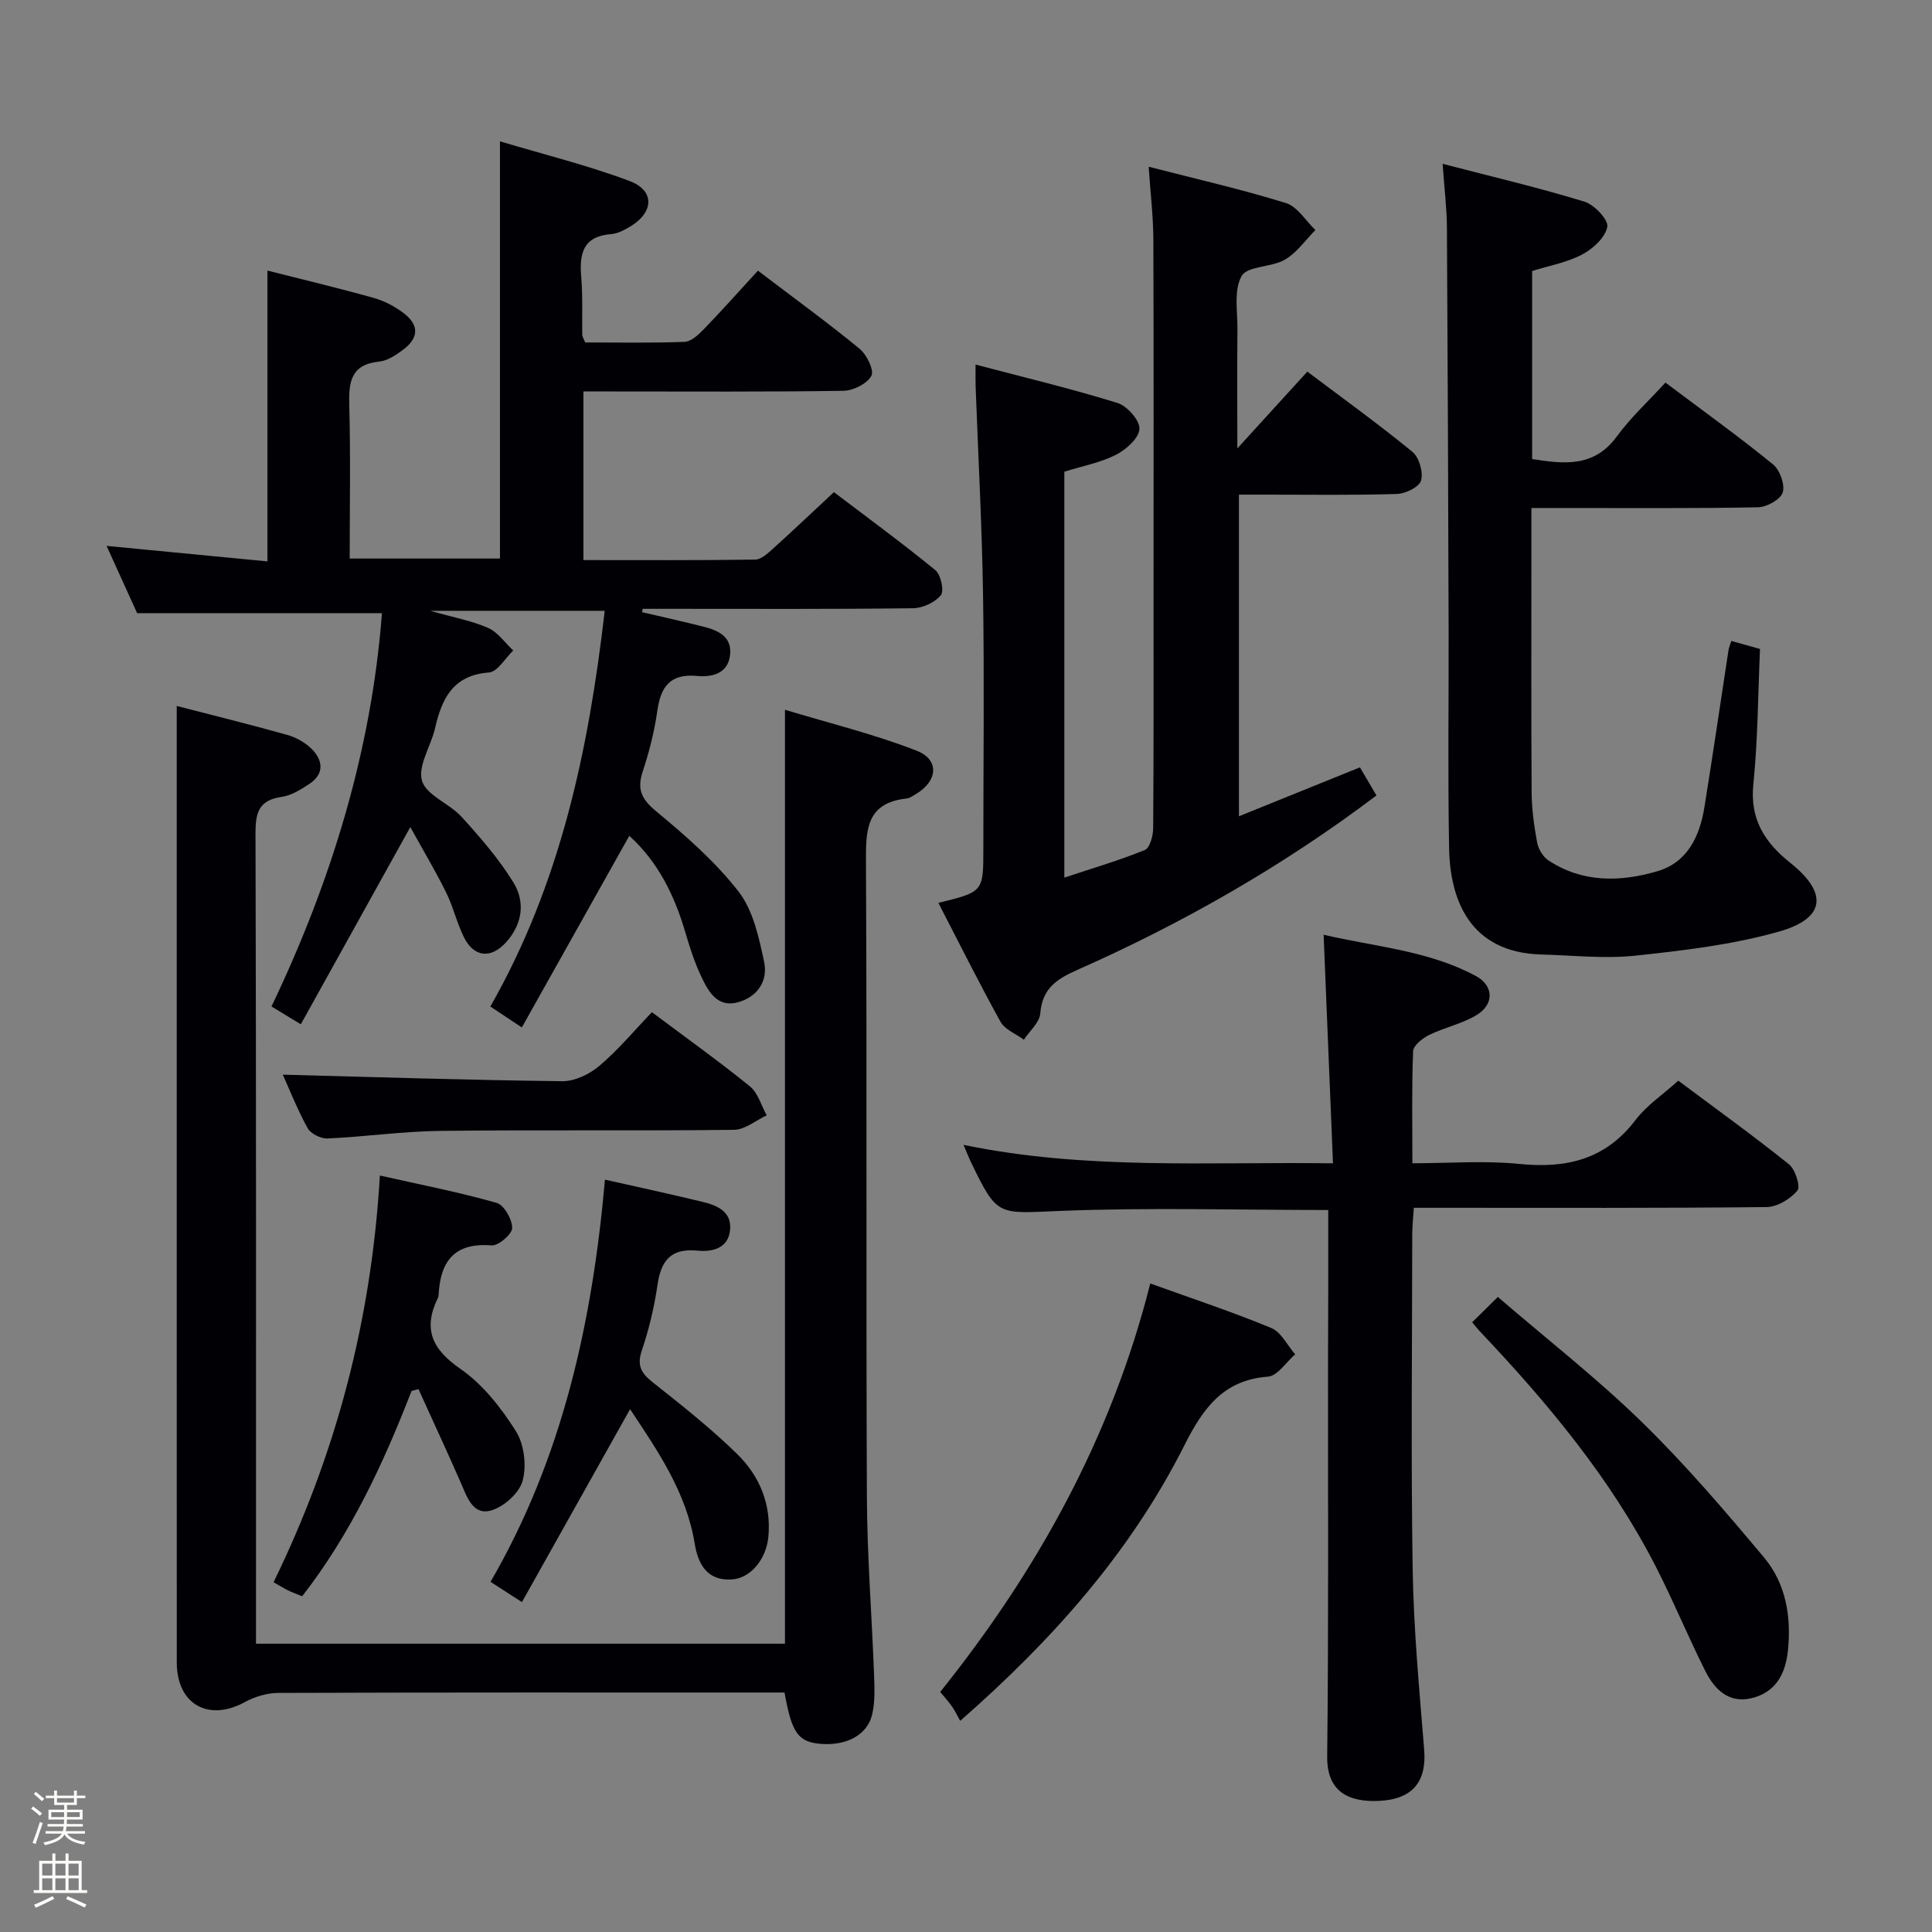 <svg enable-background="new 0 0 400 400" viewBox="0 0 400 400" xmlns="http://www.w3.org/2000/svg"><rect x="0" y="0" width="400" height="400" fill="#808080" stroke="none"/><path d="m6.44 374.46.42-.45c.65.47 1.27.95 1.85 1.44l-.45.49c-.65-.56-1.25-1.06-1.82-1.48m.93 7.33-.63-.26c.55-1.36 1.05-2.8 1.52-4.33.19.1.38.19.59.27-.46 1.29-.95 2.73-1.48 4.32m-.38-10.38.44-.42c.43.34 1.01.82 1.74 1.44l-.49.49c-.53-.51-1.09-1.01-1.69-1.51m2.5.35h1.72v-1.04h.59v1.04h3.52v-1.04h.59v1.04h1.75v.53h-1.75v1.42h-2.03v.97h3.22v2.03h-3.24c0 .35-.01.66-.03.93h3.32v.53h-3.37c-.03.27-.08.58-.15.94h3.96v.53h-3.71c.67.92 1.93 1.48 3.79 1.68-.13.24-.23.44-.29.59-2.13-.38-3.48-1.08-4.04-2.12-.43.97-1.77 1.72-4.03 2.23-.09-.19-.2-.37-.33-.55 2.1-.42 3.37-1.03 3.81-1.83h-3.36v-.53h3.58c.08-.29.13-.61.16-.94h-3.33v-.53h3.39c.02-.27.04-.58.04-.93h-3.23v-2.03h3.25v-.97h-2.07v-1.42h-1.73zm1.12 3.44v1h2.65c.01-.3.02-.44.01-.4v-.25-.35zm1.19-2h3.52v-.91h-3.52zm4.71 2h-2.63v.59c0 .15-.01.28-.01.4h2.64z" fill="#fcfbfa"/><path d="m13.56 383.74h.63v1.52h2.72v6.07h1.13v.6h-11.06v-.6h1.13v-6.07h2.73v-1.52h.63v1.52h2.1v-1.52zm-2.69 8.83.38.56c-1.24.63-2.53 1.25-3.85 1.85-.1-.21-.21-.42-.34-.63 1.36-.55 2.63-1.15 3.81-1.78m-2.13-4.27h2.1v-2.45h-2.1zm0 3.04h2.1v-2.46h-2.1zm2.72-3.04h2.1v-2.45h-2.1zm0 3.04h2.1v-2.46h-2.1zm6.07 3.6c-1.41-.71-2.7-1.3-3.86-1.78l.35-.56c1.45.62 2.75 1.19 3.88 1.72zm-1.25-9.09h-2.1v2.45h2.1zm-2.09 5.49h2.1v-2.46h-2.1z" fill="#fcfbfa"/><g fill="#010105"><path d="m28.39 126.95c-1.78-3.92-3.89-8.57-6.32-13.93 11.45 1.1 22.22 2.14 33.3 3.21 0-20.29 0-40.01 0-60.21 7.32 1.86 14.68 3.61 21.97 5.65 2.19.61 4.36 1.75 6.18 3.12 3.32 2.5 3.23 5.18-.13 7.67-1.44 1.07-3.17 2.23-4.87 2.4-5.86.59-6.34 4.18-6.21 9.02.29 10.46.09 20.94.09 31.76h31.11c0-28.47 0-56.85 0-86.38 9.04 2.71 18.14 4.95 26.85 8.22 5.19 1.95 5.03 6.4.28 9.32-1.25.77-2.7 1.56-4.12 1.67-5.86.46-6.59 4.08-6.18 8.92.34 3.97.14 7.99.21 11.98.01.3.23.61.61 1.53 6.67 0 13.61.14 20.53-.12 1.38-.05 2.9-1.46 4-2.59 3.8-3.93 7.44-8.02 11.23-12.15 7.64 5.81 14.5 10.79 21.04 16.16 1.49 1.22 3.07 4.46 2.45 5.61-.89 1.64-3.74 3.07-5.78 3.1-15.99.25-31.99.14-47.99.14-1.82 0-3.64 0-5.85 0v34.91c11.97 0 23.77.07 35.55-.1 1.24-.02 2.6-1.27 3.65-2.22 4.08-3.67 8.05-7.46 12.66-11.75 6.62 5.03 13.96 10.4 20.99 16.14 1.15.94 1.88 4.29 1.16 5.19-1.23 1.51-3.77 2.69-5.77 2.71-16.66.21-33.32.12-49.99.12-1.99 0-3.99 0-5.98 0-.04.23-.08.46-.13.69 4.24.99 8.49 1.94 12.71 3 3.08.77 5.96 2.1 5.51 5.91-.46 3.87-3.81 4.58-6.8 4.3-5.6-.52-7.54 2.19-8.26 7.22-.6 4.25-1.67 8.47-3.02 12.55-1.22 3.7-.27 5.72 2.78 8.25 6.11 5.06 12.23 10.4 17.06 16.62 3.03 3.91 4.23 9.53 5.3 14.59.83 3.91-1.41 7.27-5.49 8.35-4.16 1.1-6.01-2.17-7.44-5.16-1.43-2.97-2.46-6.16-3.39-9.34-2.24-7.63-5.62-14.56-11.6-19.98-7.3 13.01-14.63 26.09-22.25 39.67-2.58-1.71-4.43-2.94-6.52-4.33 14.52-25.46 20.35-53.08 23.68-81.93-11.81 0-23.2 0-36.13 0 4.92 1.4 8.64 2.06 12 3.55 2.02.9 3.48 3.07 5.19 4.67-1.67 1.59-3.25 4.42-5.03 4.55-7.46.57-9.75 5.41-11.16 11.55-.85 3.71-3.61 7.79-2.7 10.87.9 3.02 5.67 4.69 8.19 7.46 3.87 4.26 7.71 8.69 10.72 13.56 2.52 4.08 1.89 8.69-1.53 12.45-3.15 3.46-6.66 3.07-8.72-1.12-1.46-2.97-2.21-6.29-3.68-9.25-2.24-4.53-4.84-8.88-7.4-13.51-7.85 14.13-15.2 27.38-22.67 40.83-2.45-1.49-3.99-2.43-6.07-3.69 12.38-25.9 20.69-52.94 22.87-81.43-16.89 0-33.28 0-50.69 0z"/><path d="m53 340.31h109.52c0-64.17 0-128.06 0-193.36 9.21 2.79 18.46 5.04 27.25 8.47 4.83 1.88 4.38 6.34-.22 9.03-.57.34-1.17.79-1.79.86-8.6.92-8.5 6.74-8.47 13.49.22 43.65 0 87.31.19 130.97.05 12.29 1.02 24.57 1.48 36.86.1 2.8.24 5.73-.41 8.41-1.02 4.16-5.21 6.34-10.3 6.03-4.94-.3-6.32-2.12-7.82-10.65-1.57 0-3.21 0-4.86 0-33.32 0-66.65-.04-99.97.08-2.32.01-4.86.78-6.91 1.9-7.55 4.13-14.09.45-14.09-8.22-.02-54.99-.01-109.97-.01-164.96 0-10.94 0-21.87 0-33.06 6.98 1.81 14.94 3.77 22.84 5.98 1.86.52 3.78 1.59 5.13 2.95 2.31 2.34 2.62 5.11-.47 7.18-1.77 1.18-3.77 2.43-5.8 2.72-4.68.68-5.4 3.22-5.39 7.52.15 53.99.1 107.97.1 161.96z"/><path d="m194.28 186.93c9.31-2.29 9.31-2.29 9.31-11.16 0-17.49.21-34.99-.06-52.48-.22-14.45-1.01-28.9-1.54-43.35-.04-1.14-.01-2.29-.01-4.46 10.13 2.67 19.87 5 29.41 7.96 2 .62 4.64 3.64 4.52 5.39-.13 1.93-2.79 4.28-4.9 5.35-3.2 1.62-6.88 2.3-10.65 3.48v84.04c5.8-1.93 11.34-3.55 16.67-5.72 1.03-.42 1.71-2.92 1.72-4.47.12-15.83.08-31.65.08-47.48 0-24.82.05-49.64-.04-74.47-.02-4.76-.6-9.52-.97-15.04 9.94 2.56 19.29 4.69 28.42 7.52 2.38.74 4.09 3.67 6.1 5.59-2.08 2.09-3.86 4.71-6.33 6.14-2.78 1.61-7.75 1.27-8.94 3.37-1.67 2.94-.83 7.37-.87 11.16-.08 7.64-.02 15.28-.02 24.54 5.36-5.88 9.82-10.77 14.49-15.9 7.29 5.49 14.7 10.83 21.75 16.6 1.4 1.14 2.27 4.19 1.8 5.94-.36 1.33-3.21 2.73-4.99 2.79-8.99.28-17.99.14-26.99.14-1.8 0-3.6 0-5.73 0v66.59c8.47-3.43 16.67-6.74 25.05-10.13 1.15 1.95 2.22 3.78 3.42 5.82-19.28 14.57-40.02 26.41-61.96 36.13-4.31 1.91-7.24 3.87-7.64 9-.15 1.89-2.21 3.63-3.4 5.44-1.65-1.22-3.93-2.09-4.84-3.72-4.39-7.93-8.44-16.06-12.86-24.61z"/><path d="m298.68 33.92c10.55 2.74 20.05 4.97 29.36 7.83 2.05.63 5.01 3.76 4.73 5.22-.41 2.2-2.97 4.55-5.2 5.72-3.16 1.67-6.85 2.32-10.36 3.42v38.93c6.64 1.04 12.81 1.77 17.53-4.67 2.93-4 6.65-7.41 10.07-11.16 8 6.01 15.3 11.25 22.26 16.92 1.43 1.16 2.53 4.21 2.02 5.84-.46 1.46-3.32 3.03-5.15 3.06-13.66.26-27.32.14-40.98.15-1.78 0-3.57 0-5.9 0v10.92c0 15.99-.06 31.99.05 47.98.02 3.47.51 6.96 1.14 10.37.25 1.35 1.21 2.94 2.33 3.68 7.06 4.67 14.88 4.49 22.53 2.26 6.28-1.83 8.81-7.26 9.78-13.32 1.74-10.81 3.32-21.65 4.98-32.48.07-.47.28-.92.58-1.89 1.88.53 3.69 1.03 5.94 1.66-.42 9.48-.44 18.79-1.38 28.02-.74 7.27 2.39 12.07 7.64 16.25 7.81 6.22 7.35 11.49-2.28 14.23-9.64 2.74-19.79 3.93-29.8 5-6.4.68-12.95-.07-19.44-.24-14.91-.41-18.92-11.42-19.11-22.04-.28-15.16-.06-30.32-.1-45.48-.08-27.65-.18-55.31-.35-82.96-.02-3.97-.52-7.9-.89-13.22z"/><path d="m275 250.52c-18.6 0-37.09-.55-55.53.19-12.97.52-12.94 1.31-18.51-10.24-.42-.88-.77-1.8-1.47-3.44 25.3 5.24 50.34 3.48 76.49 3.82-.65-15.79-1.27-31.14-1.94-47.32 10.78 2.51 21.73 3.28 31.5 8.53 3.68 1.97 3.86 5.77.32 8-3.02 1.89-6.74 2.63-9.98 4.22-1.37.67-3.27 2.18-3.31 3.37-.3 7.46-.15 14.93-.15 23.19 7.67 0 14.98-.59 22.15.14 9.77.99 17.84-.93 24.06-9.11 2.27-2.99 5.58-5.19 8.84-8.13 7.65 5.72 15.44 11.32 22.91 17.31 1.32 1.06 2.44 4.63 1.75 5.45-1.46 1.74-4.16 3.38-6.37 3.41-22.32.24-44.65.15-66.98.15-1.82 0-3.65 0-6.06 0-.12 1.95-.32 3.7-.33 5.44-.02 23.16-.28 46.32.09 69.47.2 12.44 1.38 24.87 2.38 37.29.53 6.53-2.31 10.31-9.47 10.6-5.97.24-10.7-1.72-10.61-9.23.3-26.65.16-53.31.17-79.97.06-10.93.05-21.88.05-33.14z"/><path d="m125.25 244.23c6.96 1.57 13.6 3 20.2 4.6 2.99.73 6.05 1.97 5.71 5.77-.35 3.93-3.8 4.62-6.73 4.33-5.59-.54-7.57 2.08-8.31 7.14-.67 4.57-1.75 9.14-3.23 13.51-1.08 3.16-.12 4.74 2.28 6.64 5.98 4.74 12.01 9.49 17.45 14.82 4.64 4.54 7.1 10.41 6.46 17.16-.44 4.64-3.69 8.52-7.47 8.8-5.18.38-7.08-3.15-7.77-7.36-1.73-10.67-7.63-19.21-13.39-27.88-7.48 13.34-14.82 26.43-22.39 39.94-2.51-1.62-4.27-2.76-6.5-4.2 14.83-25.56 21.06-53.52 23.69-83.27z"/><path d="m85.21 287.98c-5.84 15.06-12.61 29.61-22.65 42.51-1.16-.48-2.09-.81-2.97-1.24-.87-.43-1.7-.96-2.95-1.67 12.88-26.39 20.25-54.11 22.01-84.2 8.55 1.93 16.46 3.46 24.17 5.66 1.54.44 3.23 3.41 3.22 5.2-.01 1.28-2.85 3.72-4.26 3.61-7.85-.64-10.66 3.43-10.98 10.42-.01.16-.08.32-.15.47-3.12 6.41-1.22 10.6 4.7 14.69 4.62 3.2 8.41 8.05 11.46 12.88 1.73 2.73 2.25 7.18 1.38 10.31-.71 2.56-4 5.47-6.68 6.15-3.68.94-4.88-2.99-6.17-5.93-2.83-6.45-5.79-12.83-8.7-19.24-.46.12-.94.25-1.43.38z"/><path d="m238.15 265.73c8.65 3.12 16.97 5.87 25.06 9.22 2.05.85 3.31 3.58 4.94 5.45-1.87 1.61-3.65 4.47-5.63 4.62-9.32.67-13.53 6.73-17.27 14.15-11.09 22.01-27.08 40.14-46.45 57.11-.55-.97-1.04-2.01-1.68-2.94-.65-.95-1.44-1.8-2.46-3.04 20.13-25.13 35.47-52.79 43.49-84.57z"/><path d="m304.8 273.76c1.81-1.78 3.33-3.29 5.31-5.24 10.09 8.69 20.44 16.76 29.78 25.86 9.01 8.78 17.23 18.41 25.32 28.06 4.54 5.42 5.69 12.24 4.96 19.31-.51 4.94-2.63 8.72-7.65 9.87-4.68 1.07-7.6-1.95-9.46-5.66-3.57-7.11-6.6-14.49-10.22-21.57-9.34-18.24-22.31-33.81-36.31-48.6-.46-.46-.86-.99-1.73-2.03z"/><path d="m58.55 222.5c19.13.5 38.49 1.13 57.86 1.35 2.58.03 5.65-1.45 7.69-3.18 3.9-3.31 7.22-7.3 10.87-11.11 7.12 5.34 13.87 10.15 20.29 15.36 1.68 1.36 2.35 3.97 3.48 6-2.26 1.05-4.5 2.98-6.77 3-20.29.24-40.58-.02-60.87.22-7.77.09-15.53 1.22-23.31 1.57-1.37.06-3.46-.99-4.1-2.14-2.14-3.88-3.77-8.05-5.14-11.07z"/></g></svg>